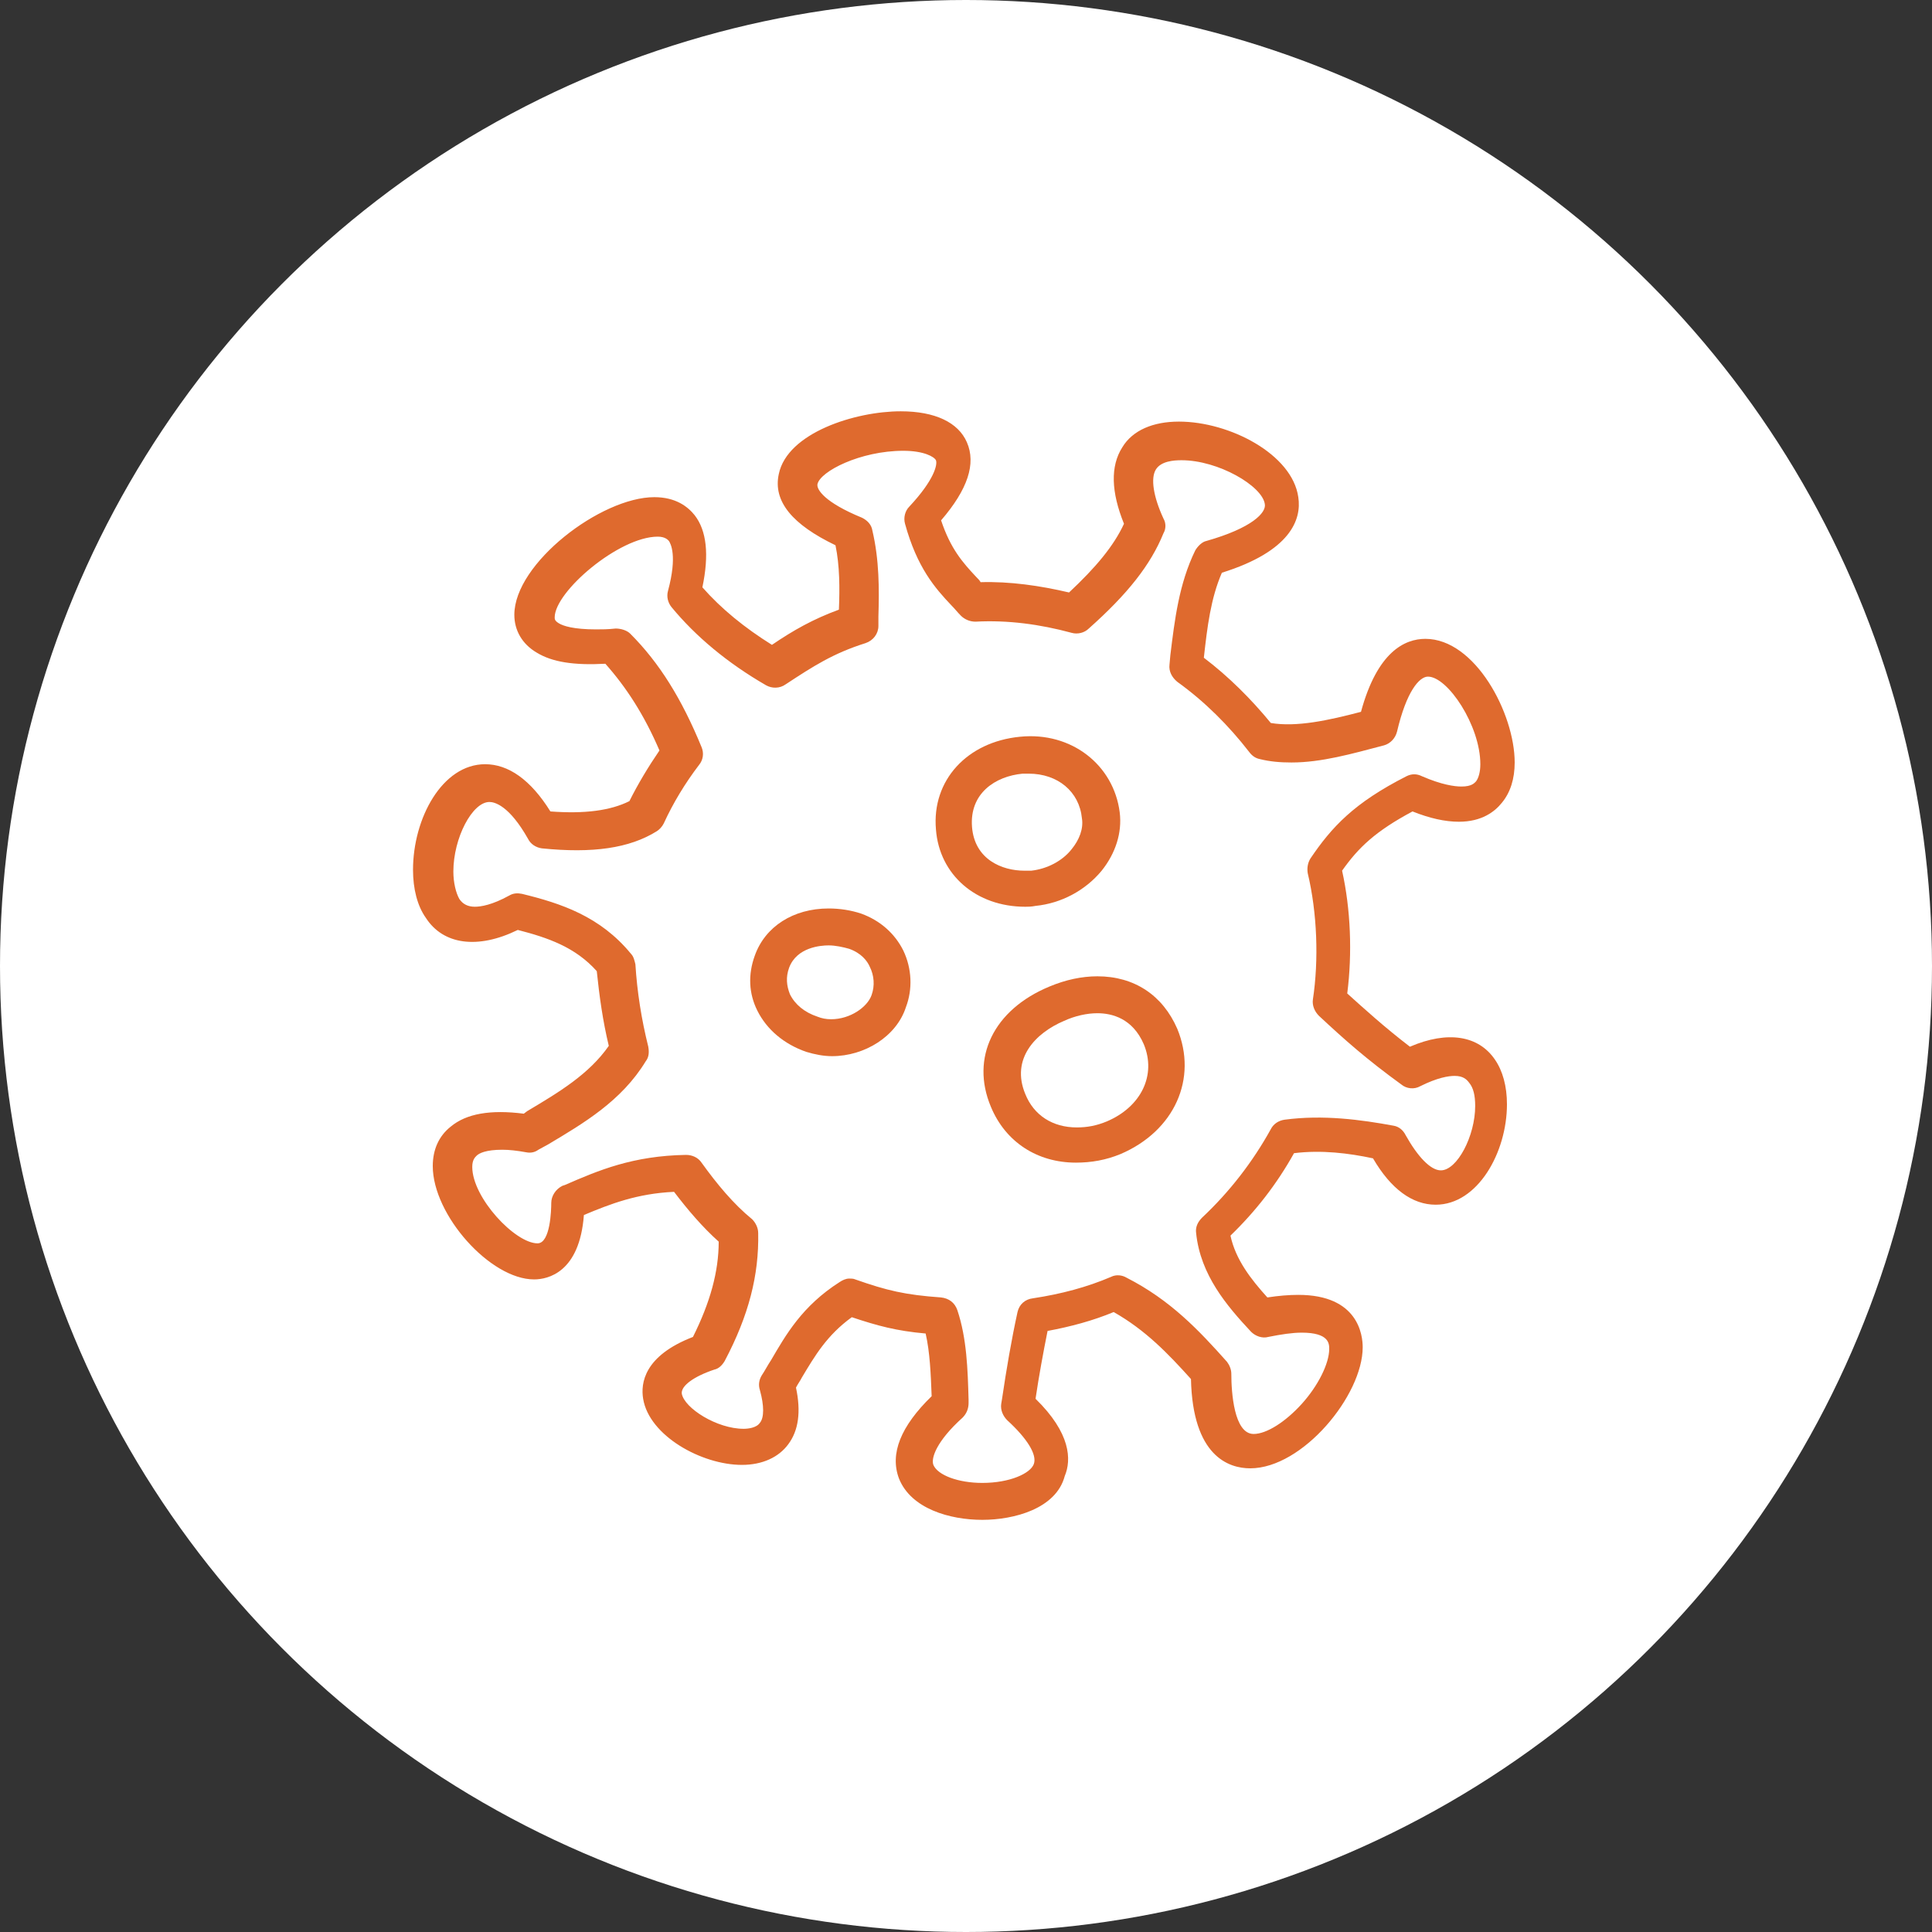 <?xml version="1.0" encoding="utf-8"?>
<!-- Generator: Adobe Illustrator 24.1.2, SVG Export Plug-In . SVG Version: 6.00 Build 0)  -->
<svg version="1.1" id="background_screening" xmlns="http://www.w3.org/2000/svg" xmlns:xlink="http://www.w3.org/1999/xlink"
	 x="0px" y="0px" viewBox="0 0 225 225" style="enable-background:new 0 0 225 225;" xml:space="preserve">
<rect x="0" y="0" width="225" height="225" fill="#333333" stroke="none"/>
<style type="text/css">
	.st0{fill:#FFFFFF;}
	.st1{fill:#DF6A2E;}
</style>
<circle class="st0" cx="112.5" cy="112.5" r="112.5"/>
<g id="g5839_1_" transform="translate(3.3046724e-8,-180)">
	<g id="path5295_3_">
		<path class="st1" d="M114.4,357c-3.8,0-8.3-1.3-9.7-4.8c-1.1-2.9,0.2-6.1,3.8-9.6c-0.1-2.6-0.2-5.1-0.7-7.3
			c-3.4-0.3-5.6-0.9-8.6-1.9c-2.9,2.1-4.3,4.5-5.8,7c-0.2,0.4-0.5,0.8-0.7,1.2c0.6,2.8,0.3,5-0.9,6.6c-1.1,1.5-3,2.4-5.4,2.4
			c-4.7,0-10.8-3.4-11.5-7.7c-0.3-1.8,0.1-5,5.8-7.2c2-4,3-7.6,3-11.1c-1.9-1.7-3.6-3.7-5.2-5.8c-4.3,0.2-7.4,1.4-10.5,2.7
			c-0.5,6.7-4.2,7.5-5.8,7.5c-5.1,0-11.8-7.5-11.8-13.2c0-1.9,0.7-3.5,2.1-4.6c1.8-1.5,4.6-2,8.5-1.5l0.4-0.3
			c3.7-2.2,7.2-4.3,9.5-7.6c-0.7-2.9-1.1-5.8-1.4-8.7c-2.5-2.8-5.7-3.9-9.2-4.8c-4.7,2.3-8.7,1.7-10.7-1.4c-1-1.4-1.5-3.4-1.5-5.6
			c0-6,3.4-12.3,8.4-12.3c2.7,0,5.3,1.8,7.6,5.5c4,0.3,7-0.1,9.2-1.2c1-2,2.2-4,3.5-5.9c-1.8-4.2-3.9-7.4-6.3-10.1
			c-3.7,0.2-6.2-0.2-8-1.3c-1.7-1-2.6-2.6-2.6-4.4c0-6,10.1-13.7,16.3-13.7c2.5,0,3.9,1.1,4.7,2.1c1.4,1.8,1.7,4.6,0.9,8.4
			c2.2,2.5,4.9,4.7,8.1,6.7c2.5-1.7,4.8-3,7.8-4.1c0.1-2.5,0.1-5.1-0.4-7.5c-5-2.4-7.3-5.1-6.6-8.3c1-4.8,8.9-7.3,14.2-7.3
			c4,0,6.7,1.3,7.7,3.6c1.1,2.5,0.1,5.5-3,9.1c1.1,3.3,2.5,4.9,4.1,6.6c0.2,0.2,0.4,0.4,0.5,0.6c3.4-0.1,6.9,0.4,10.3,1.2
			c3.1-2.9,5.2-5.4,6.4-8c-1.5-3.7-1.6-6.7-0.2-8.9c1.2-2,3.6-3,6.6-3c5.9,0,13.2,3.8,13.9,8.8c0.4,2.6-0.9,6.3-8.9,8.8
			c-1.3,3-1.7,6.3-2.1,9.9c2.9,2.2,5.5,4.8,7.8,7.6c3,0.5,6.7-0.3,10.5-1.3c1.9-7,5.1-8.5,7.5-8.5c5.8,0,10.4,8.7,10.4,14.4
			c0,1.9-0.5,3.5-1.5,4.7c-0.8,1-2.3,2.2-5,2.2c-1.6,0-3.4-0.4-5.4-1.2c-4.3,2.3-6.3,4.2-8.2,6.9c1,4.5,1.2,9.6,0.6,14.3
			c2,1.8,4.3,3.9,7.3,6.2c4.4-1.9,8-1.3,9.9,1.5c0.9,1.3,1.4,3.1,1.4,5.2c0,5.6-3.4,11.7-8.3,11.7c-2.7,0-5.2-1.8-7.3-5.4
			c-2.8-0.6-6-1-9.2-0.6c-2,3.6-4.5,6.8-7.4,9.6c0.6,2.8,2.4,5.1,4.3,7.2c1.3-0.2,2.5-0.3,3.6-0.3c7,0,7.5,4.7,7.5,6.1
			c0,5.6-7,14.1-13.1,14.1c-2.5,0-6.7-1.4-6.9-10.4c-2.7-3-5.3-5.7-9-7.8c-2.4,1-5,1.7-7.7,2.2c-0.5,2.5-1,5.2-1.4,7.9
			c4.1,4,4.2,7.1,3.4,9C123,355.7,118.1,357,114.4,357z M98.9,328.9c0.2,0,0.5,0,0.7,0.1c3.7,1.3,5.8,1.8,10,2.1
			c0.9,0.1,1.6,0.6,1.9,1.5c1.1,3.3,1.2,6.9,1.3,10.4l0,0.4c0,0.6-0.2,1.2-0.7,1.7c-3,2.7-3.7,4.7-3.4,5.5c0.5,1.2,2.9,2.1,5.7,2.1
			c3.2,0,5.6-1.1,6-2.2c0.4-1.1-0.8-3-3.1-5.1c-0.5-0.5-0.8-1.2-0.7-1.9l0.1-0.6c0.5-3.4,1.1-6.9,1.8-10.1c0.2-0.9,0.9-1.5,1.8-1.6
			c3.3-0.5,6.3-1.3,9.1-2.5c0.6-0.3,1.3-0.2,1.8,0.1c5.1,2.6,8.4,6.1,11.7,9.8c0.3,0.4,0.5,0.9,0.5,1.4c0,2.1,0.3,7,2.6,7
			c1.5,0,3.7-1.4,5.6-3.5c1.9-2.1,3.2-4.7,3.2-6.4c0-0.6,0-1.9-3.2-1.9c-1.1,0-2.4,0.2-3.9,0.5c-0.7,0.2-1.5-0.1-2-0.6
			c-2.8-3-5.9-6.6-6.4-11.5c-0.1-0.7,0.2-1.3,0.7-1.8c3.2-3,5.9-6.5,8-10.3c0.3-0.6,0.9-1,1.6-1.1c4.5-0.6,8.9,0,12.7,0.7
			c0.6,0.1,1.1,0.5,1.4,1.1c1.4,2.5,2.9,4.1,4.1,4.1c1.9,0,4-4,4-7.5c0-1.2-0.2-2.1-0.7-2.7c-0.3-0.4-0.7-0.8-1.7-0.8
			c-0.7,0-2,0.2-4,1.2c-0.7,0.4-1.6,0.3-2.2-0.2c-4-2.9-6.6-5.2-9.6-8c-0.5-0.5-0.8-1.2-0.7-1.9c0.7-4.6,0.5-10.1-0.6-14.7
			c-0.1-0.6,0-1.2,0.3-1.7c2.5-3.7,5.1-6.5,11.2-9.6c0.6-0.3,1.2-0.3,1.8,0c2.3,1,3.8,1.2,4.6,1.2c1.2,0,1.5-0.4,1.7-0.6
			c0.3-0.4,0.5-1.1,0.5-2c0-4.5-3.8-10.2-6.1-10.2c-1,0-2.5,1.7-3.6,6.4c-0.2,0.8-0.8,1.4-1.5,1.6c-3.8,1-7.3,2-10.8,2
			c-1.3,0-2.5-0.1-3.7-0.4c-0.5-0.1-0.9-0.4-1.2-0.8c-2.4-3.1-5.2-5.9-8.4-8.2c-0.6-0.5-1-1.2-0.9-2l0.1-1.1c0.5-4.1,1-8.3,2.9-12.2
			c0.3-0.5,0.8-1,1.3-1.1c5.3-1.5,7-3.3,6.8-4.3c-0.3-2.1-5.4-5.1-9.7-5.1c-0.9,0-2.4,0.1-3,1.1c-0.6,1-0.3,3.1,0.9,5.7
			c0.3,0.5,0.3,1.2,0,1.7c-1.5,3.7-4.2,7.1-8.7,11.1c-0.5,0.5-1.3,0.7-2,0.5c-3.7-1-7.4-1.5-11.2-1.3c-0.7,0-1.3-0.3-1.7-0.7
			c-0.4-0.4-0.7-0.8-1.1-1.2c-1.9-2-4-4.4-5.4-9.5c-0.2-0.7,0-1.5,0.5-2c2.9-3.1,3.3-4.9,3.1-5.4c-0.2-0.4-1.4-1.1-3.8-1.1
			c-5,0-9.7,2.4-10,3.9c-0.1,0.6,0.8,2.1,5.2,3.9c0.6,0.3,1.1,0.8,1.2,1.5c0.8,3.4,0.8,6.8,0.7,10l0,1.1c0,0.9-0.6,1.7-1.5,2
			c-3.8,1.2-6.1,2.7-9.3,4.8c-0.7,0.5-1.6,0.5-2.3,0.1c-4.5-2.6-8.2-5.7-11-9.1c-0.4-0.5-0.6-1.2-0.4-1.9c1.1-4.1,0.3-5.5,0.1-5.8
			c-0.1-0.1-0.4-0.5-1.3-0.5c-4.5,0-12,6.4-12,9.4c0,0.2,0,0.4,0.5,0.7c0.5,0.3,1.7,0.7,4.3,0.7c0.7,0,1.4,0,2.3-0.1
			c0.6,0,1.3,0.2,1.7,0.6c3.4,3.4,6,7.6,8.3,13.2c0.3,0.7,0.2,1.5-0.3,2.1c-1.6,2.1-3,4.4-4.1,6.8c-0.2,0.4-0.5,0.7-0.8,0.9
			c-3.2,2-7.5,2.6-13.4,2c-0.7-0.1-1.3-0.5-1.6-1.1c-2.2-3.9-3.9-4.3-4.5-4.3c-2,0-4.2,4.2-4.2,8.1c0,1.3,0.3,2.5,0.7,3.2
			c0.4,0.6,1,0.9,1.8,0.9c0.7,0,2-0.2,4-1.3c0.5-0.3,1-0.3,1.5-0.2c4.5,1.1,9.1,2.6,12.7,7c0.3,0.3,0.4,0.8,0.5,1.2
			c0.2,3.2,0.7,6.4,1.5,9.6c0.1,0.6,0.1,1.2-0.3,1.7c-2.8,4.6-7.2,7.2-11.4,9.7l-1.1,0.6c-0.4,0.3-0.9,0.4-1.4,0.3
			c-1.1-0.2-2-0.3-2.8-0.3c-1.9,0-2.7,0.4-3,0.7c-0.2,0.2-0.5,0.5-0.5,1.3c0,3.6,5,8.9,7.6,8.9c1.5,0,1.6-3.9,1.6-4.7
			c0-0.8,0.5-1.6,1.3-2l0.3-0.1c3.9-1.7,7.9-3.4,14.1-3.5c0,0,0,0,0,0c0.7,0,1.4,0.3,1.8,0.9c1.8,2.5,3.7,4.8,5.9,6.6
			c0.4,0.4,0.7,1,0.7,1.6c0.1,4.9-1.1,9.6-3.9,14.9c-0.3,0.5-0.7,0.9-1.2,1c-2.4,0.8-3.9,1.9-3.8,2.8c0.3,1.7,4.1,4.1,7.2,4.1
			c0.5,0,1.5-0.1,1.9-0.7c0.5-0.6,0.5-2,0-3.8c-0.2-0.6-0.1-1.2,0.2-1.7c0.4-0.6,0.7-1.2,1.1-1.8c1.7-2.9,3.6-6.3,8-9.1
			C98.1,329.1,98.5,328.9,98.9,328.9z"/>
	</g>
	<g id="path5322_2_">
		<path class="st1" d="M125.3,315.4c-4.5,0-8.2-2.4-9.9-6.5c-2.4-5.7,0.3-11.3,6.8-14c1.9-0.8,3.8-1.2,5.6-1.2
			c4.3,0,7.6,2.2,9.3,6.1c2.4,5.8-0.3,11.9-6.6,14.6C128.8,315.1,127.1,315.4,125.3,315.4z M127.8,298c-1.2,0-2.6,0.3-3.9,0.9
			c-3.3,1.4-6.2,4.4-4.5,8.5c1,2.5,3.2,3.9,6,3.9c1.2,0,2.3-0.2,3.5-0.7c4-1.7,5.8-5.4,4.3-9C131.9,298.6,129.5,298,127.8,298z"/>
	</g>
	<g id="path5326_3_">
		<path class="st1" d="M96.9,303c-1,0-2-0.2-3-0.5c-2.6-0.9-4.6-2.6-5.7-4.8c-1-2-1.1-4.2-0.3-6.4c1.2-3.4,4.5-5.5,8.6-5.5
			c1.3,0,2.6,0.2,3.8,0.6c2.2,0.8,3.9,2.3,4.9,4.3c1,2.1,1.1,4.5,0.3,6.6C104.4,300.7,100.7,303,96.9,303z M96.5,290.1
			c-0.9,0-3.7,0.2-4.6,2.6c-0.4,1.1-0.3,2.1,0.1,3.1c0.6,1.2,1.7,2.1,3.2,2.6c0.5,0.2,1,0.3,1.6,0.3c2.2,0,4.2-1.4,4.7-2.8
			c0.4-1.1,0.3-2.3-0.2-3.3c-0.3-0.7-1-1.6-2.4-2.1C98.2,290.3,97.3,290.1,96.5,290.1z"/>
	</g>
	<g id="path5328_4_">
		<path class="st1" d="M119.4,285.6c-5.7,0-10-3.7-10.4-9c-0.5-5.7,3.6-10.2,9.8-10.8c6-0.6,10.9,3.3,11.6,8.8
			c0.3,2.4-0.5,4.8-2.1,6.8c-1.9,2.3-4.7,3.8-7.7,4.1C120.1,285.6,119.7,285.6,119.4,285.6z M119.8,270.1c-0.2,0-0.5,0-0.7,0
			c-3.2,0.3-6.2,2.3-5.9,6.2c0.3,3.8,3.5,5.1,6.1,5.1c0.3,0,0.5,0,0.8,0c1.8-0.2,3.6-1.1,4.7-2.5c0.9-1.1,1.4-2.4,1.2-3.6
			C125.7,272.2,123.2,270.1,119.8,270.1z"/>
	</g>
</g>
</svg>
